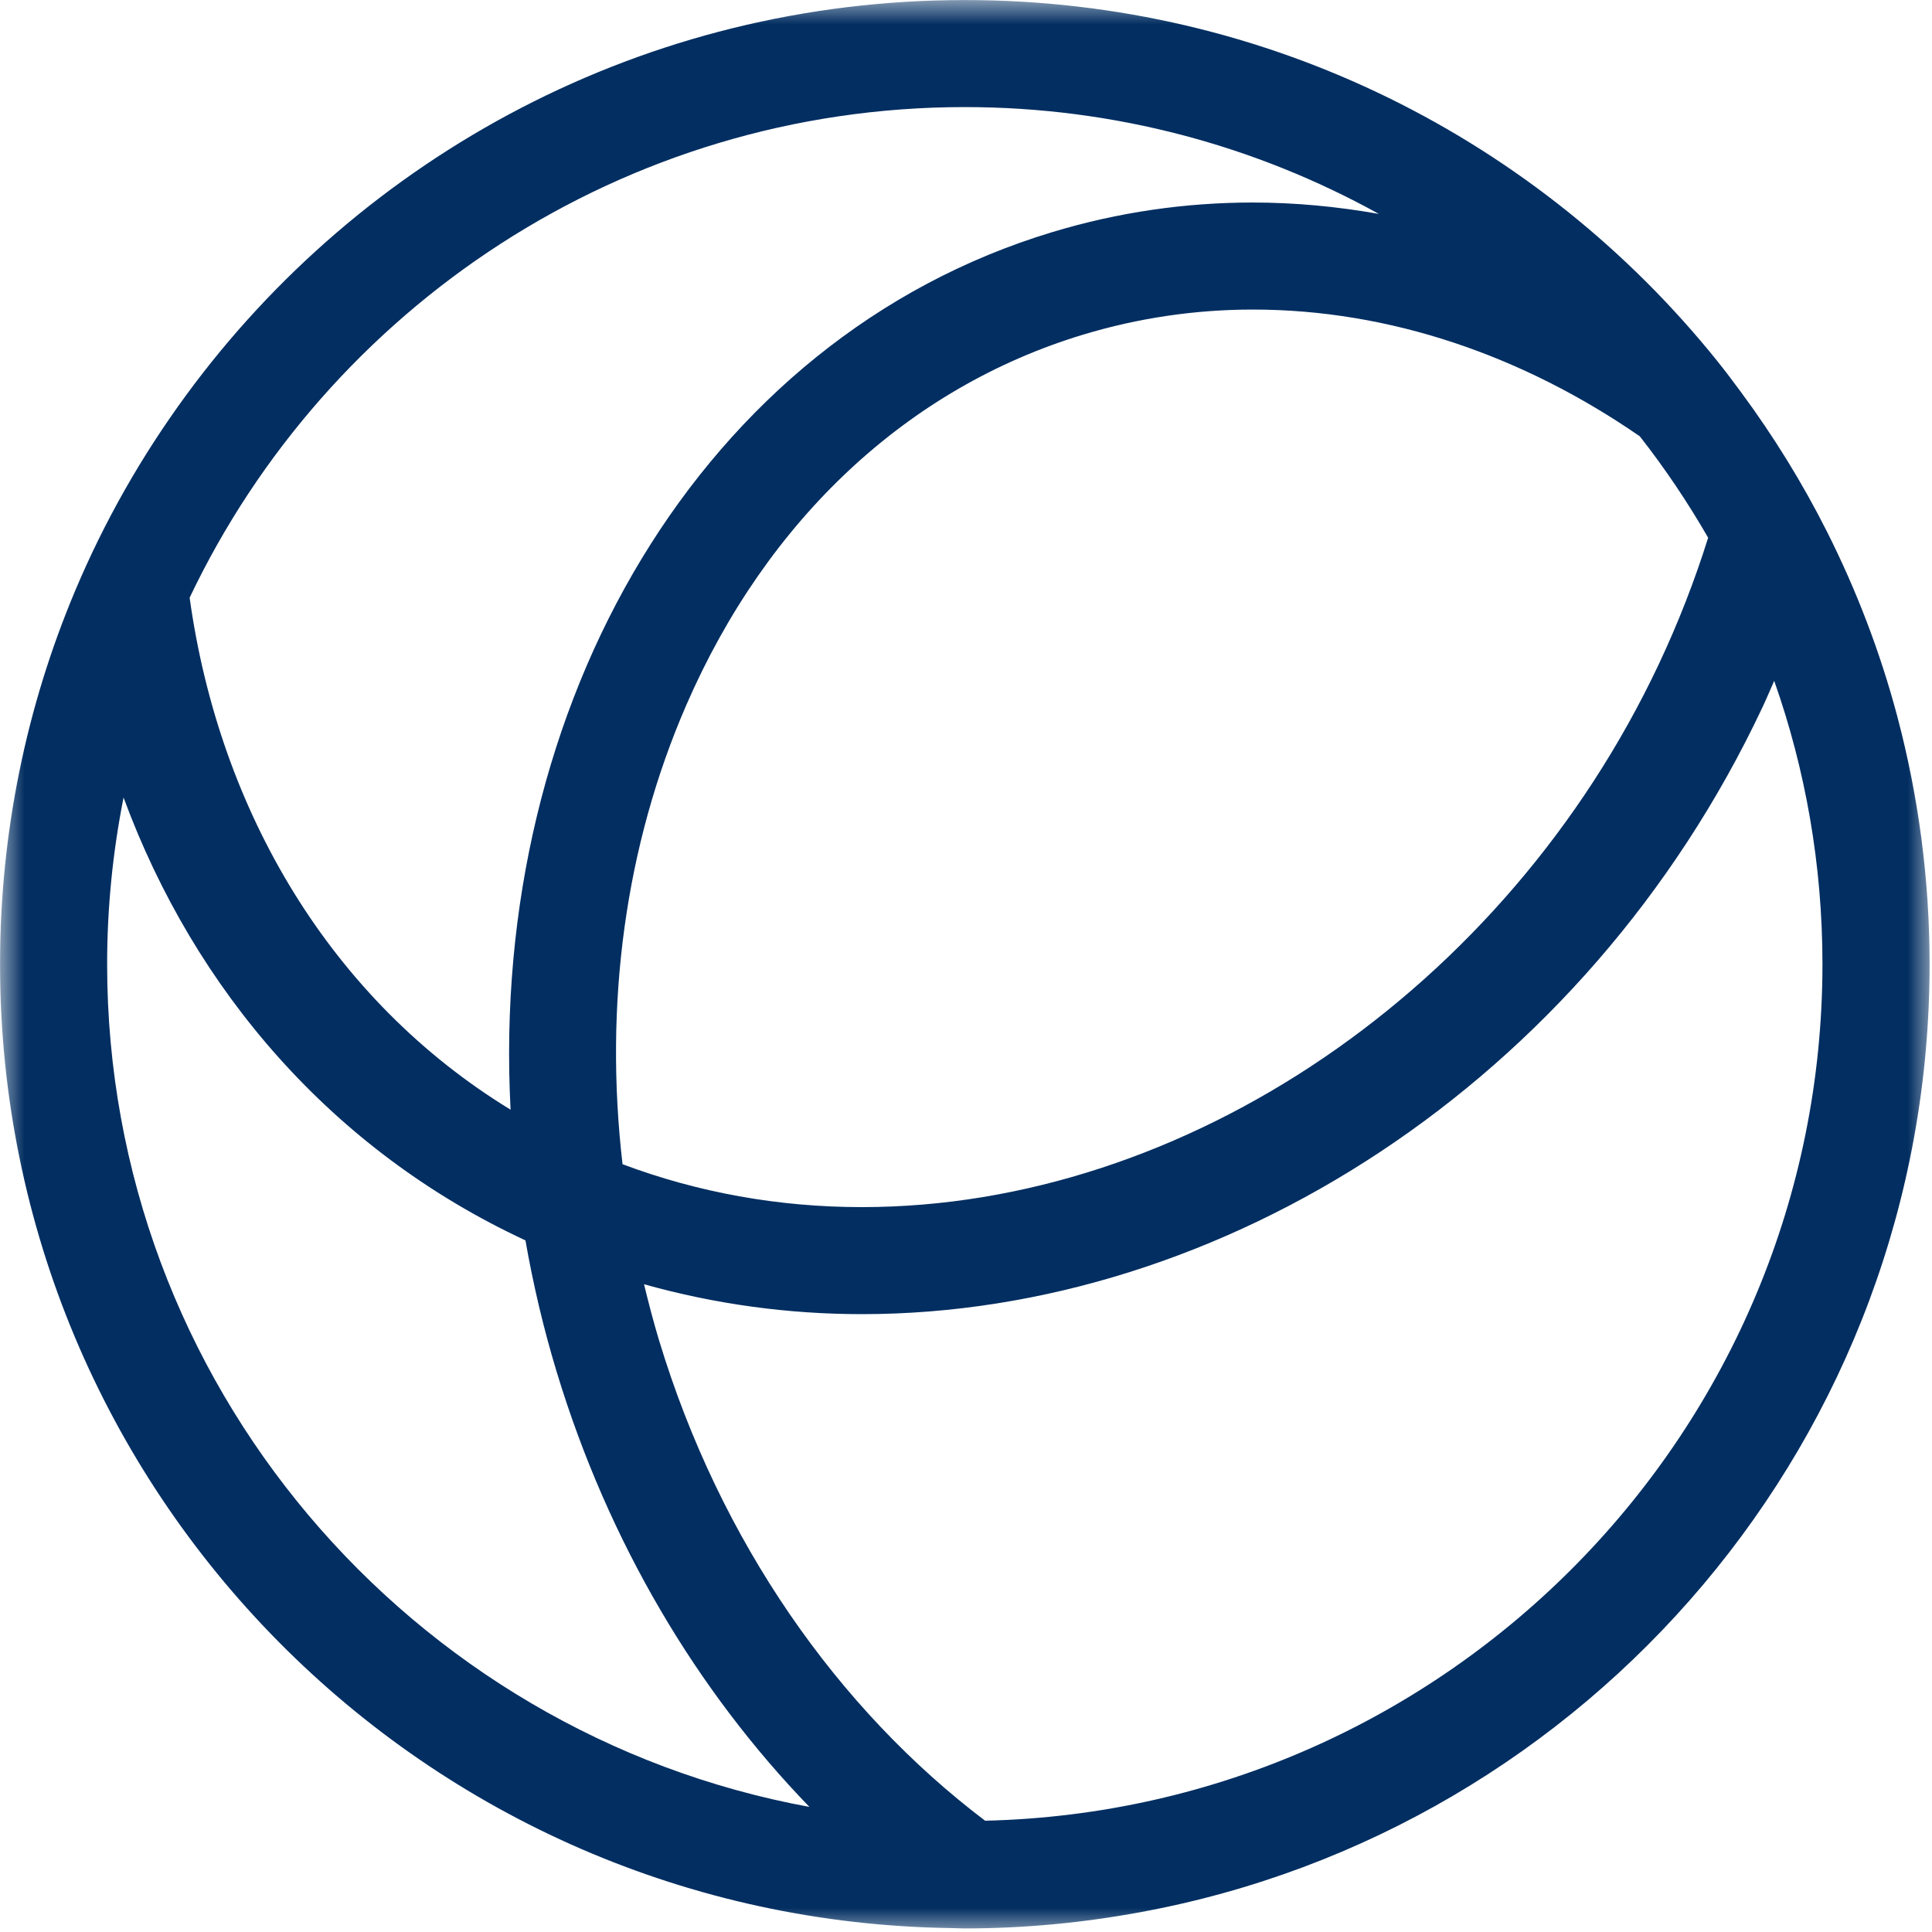 <?xml version="1.0" encoding="UTF-8"?>
<svg version="1.1" viewBox="0 0 40 40" xmlns="http://www.w3.org/2000/svg" xmlns:xlink="http://www.w3.org/1999/xlink">
<title>Logo Copy</title>
<defs>
<rect id="a" width="40" height="40"/>
</defs>
<g fill="none" fill-rule="evenodd">
<mask id="b" fill="white">
<use xlink:href="#a"/>
</mask>
<path d="m20.397 37.697c-3.048-2.307-5.491-5.782-6.751-9.944-0.117-0.387-0.218-0.775-0.312-1.164 1.477 0.414 2.991 0.619 4.511 0.619 7.436 0 14.973-4.779 18.639-12.552 0.088-0.186 0.166-0.373 0.249-0.56 0.647 1.836 0.999 3.81 0.999 5.865 0 9.644-7.738 17.509-17.334 17.735zm-18.179-17.735c0-1.18 0.119-2.333 0.34-3.45 1.474 4 4.332 7.315 8.321 9.169 0.158 0.903 0.37 1.809 0.644 2.714 1.076 3.553 2.92 6.623 5.235 9.015-8.26-1.517-14.54-8.761-14.54-17.448zm17.757-17.745c3.107 0 6.029 0.804 8.573 2.212-0.863-0.153-1.735-0.236-2.611-0.236-1.387 0-2.782 0.198-4.155 0.614-7.262 2.195-11.654 9.766-11.211 18.168-3.703-2.262-6.027-6.155-6.645-10.6 2.852-5.999 8.972-10.158 16.048-10.158zm15.39 8.917c-0.277 0.884-0.617 1.759-1.023 2.621-3.17 6.721-9.8 11.237-16.497 11.237-1.723 0-3.387-0.3-4.956-0.888-0.386-3.319 0.056-6.6 1.321-9.508 1.673-3.849 4.591-6.572 8.216-7.668 1.138-0.344 2.32-0.519 3.512-0.519 2.834 0 5.593 0.953 8.013 2.625 0.52 0.663 0.992 1.366 1.415 2.1zm3.918 3.704c-0.354-1.334-0.845-2.612-1.452-3.82-0.511-1.016-1.107-1.98-1.777-2.888-0.165-0.224-0.331-0.446-0.506-0.663-3.66-4.551-9.274-7.466-15.572-7.466-6.625 0-12.493 3.225-16.127 8.187-0.917 1.252-1.693 2.612-2.301 4.062-0.996 2.373-1.547 4.979-1.547 7.713 0 10.935 8.799 19.811 19.706 19.956 0.09 8.889e-4 0.178 0.007 0.269 0.007 1.241 0 2.454-0.119 3.633-0.336 9.296-1.708 16.341-9.843 16.341-19.627 0-1.772-0.234-3.488-0.667-5.124z" fill="#022E61" mask="url(#b)"/>
</g>
</svg>
